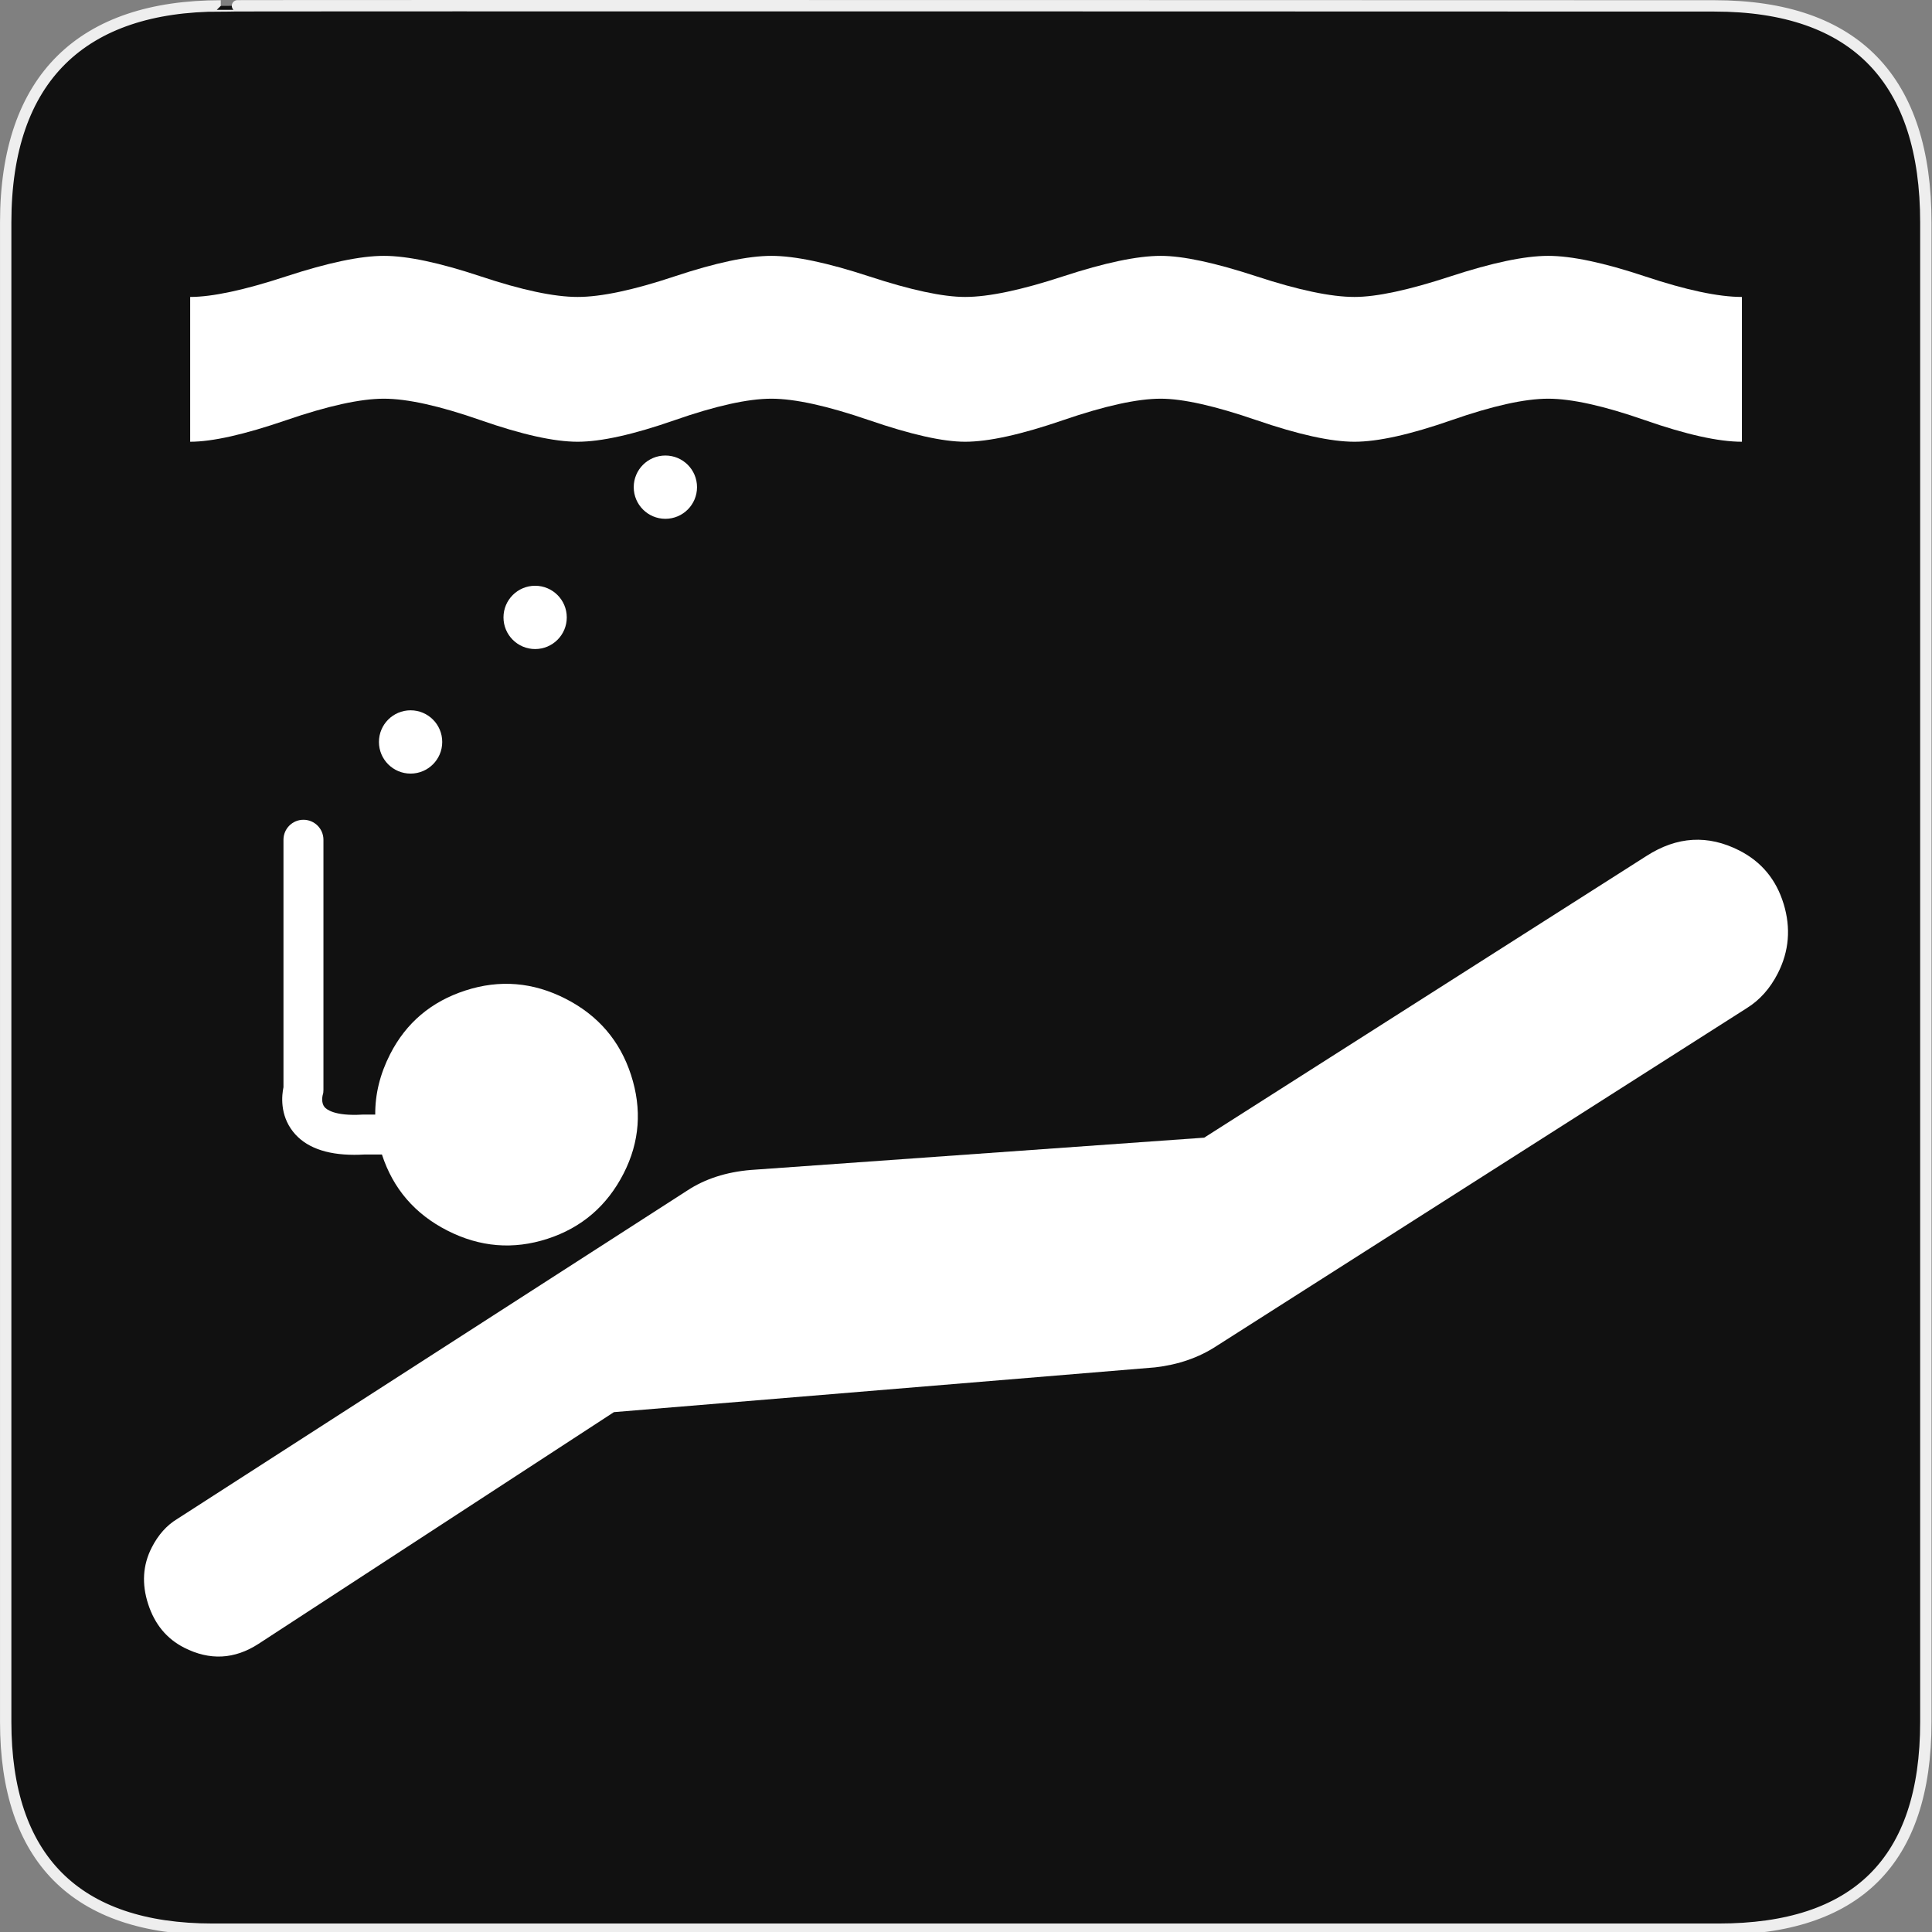 <svg xmlns="http://www.w3.org/2000/svg" viewBox="0 0 580 580" enable-background="new 0 0 580 580"><rect x="0" y="0" width="580" height="580" fill="#808080" stroke="none"/><path fill="#111" stroke="#eee" stroke-width="3.408" d="m66.28 1.768c-41.34 0-64.57 21.371-64.57 65.04v450.12c0 40.844 20.894 62.23 62.19 62.23h452.02c41.31 0 62.23-20.316 62.23-62.23v-450.12c0-42.601-20.923-65.04-63.52-65.04-.003 0-448.49-.143-448.35 0z"/><g fill="#fff"><path d="m115.24 119.69c7.05 0 16.747 2.154 29.09 6.463 12.339 4.308 22.03 6.462 29.07 6.462 7.05 0 16.747-2.154 29.09-6.462 12.339-4.309 22.03-6.463 29.09-6.463 7.04 0 16.825 2.154 29.356 6.463 12.53 4.308 22.13 6.462 28.8 6.462 7.04 0 16.827-2.154 29.364-6.462 12.536-4.309 22.324-6.463 29.364-6.463 6.656 0 16.254 2.154 28.791 6.463 12.536 4.308 22.324 6.462 29.364 6.462 7.05 0 16.746-2.154 29.09-6.462 12.34-4.309 22.03-6.463 29.07-6.463 7.05 0 16.747 2.154 29.09 6.463 12.34 4.308 22.03 6.462 29.07 6.462v-43.47c-7.04 0-16.729-2.056-29.07-6.167s-22.04-6.167-29.09-6.167c-7.04 0-16.827 2.056-29.364 6.167s-22.13 6.167-28.791 6.167c-7.04 0-16.828-2.056-29.364-6.167-12.537-4.111-22.13-6.167-28.791-6.167-7.04 0-16.828 2.056-29.364 6.167-12.537 4.111-22.325 6.167-29.364 6.167-6.67 0-16.27-2.056-28.8-6.167-12.531-4.111-22.317-6.167-29.356-6.167-7.05 0-16.747 2.056-29.09 6.167-12.34 4.111-22.04 6.167-29.09 6.167-7.04 0-16.729-2.056-29.07-6.167-12.34-4.111-22.04-6.167-29.09-6.167-7.04 0-16.828 2.056-29.364 6.167-12.537 4.111-22.14 6.167-28.791 6.167v43.47c6.656 0 16.254-2.154 28.791-6.462 12.536-4.308 22.325-6.463 29.364-6.463"/><path d="m535.45 271.33c-2.222-7.284-6.648-12.618-13.281-16-9.412-4.8-18.695-4.262-27.85 1.614l-132.81 84.59-136.17 9.7c-7.365.631-13.689 2.68-18.97 6.143l-153.16 98.62c-3.158 1.904-5.715 4.773-7.669 8.605-2.672 5.238-3.03 10.887-1.065 16.945 1.962 6.06 5.562 10.422 10.8 13.09 7.677 3.914 15.12 3.533 22.338-1.145l106.69-69.56 162.47-13.436c7.01-.811 13.161-2.947 18.442-6.412l159.22-101.46c3.872-2.412 6.965-5.886 9.278-10.421 3.383-6.633 3.963-13.592 1.741-20.876"/><path d="m97.1 327.1v-75c0-3.313-2.687-6-6-6s-6 2.687-6 6v74.29c-.503 2.402-1.146 8.241 2.857 13.326 3.644 4.629 9.824 6.966 18.399 6.966.943 0 1.918-.028 2.919-.085h5.386c3.339 10.244 9.88 17.852 19.625 22.82 9.774 4.984 19.797 5.811 30.07 2.477 10.272-3.334 17.901-9.887 22.885-19.662 4.8-9.412 5.533-19.254 2.199-29.525-3.334-10.273-9.888-17.902-19.662-22.887-9.763-4.979-19.781-5.801-30.05-2.468-10.272 3.333-17.809 9.706-22.608 19.12-3.034 5.95-4.518 11.992-4.47 18.13h-3.547c-.12 0-.239.004-.358.011-8.368.495-10.781-1.612-11.321-2.271-1.026-1.251-.641-3.202-.564-3.537.203-.607.243-1.05.243-1.702"/><circle cx="160.65" cy="185.35" r="9.5"/><circle cx="199.75" cy="146.25" r="9.5"/><circle cx="123.26" cy="222.74" r="9.5"/></g></svg>